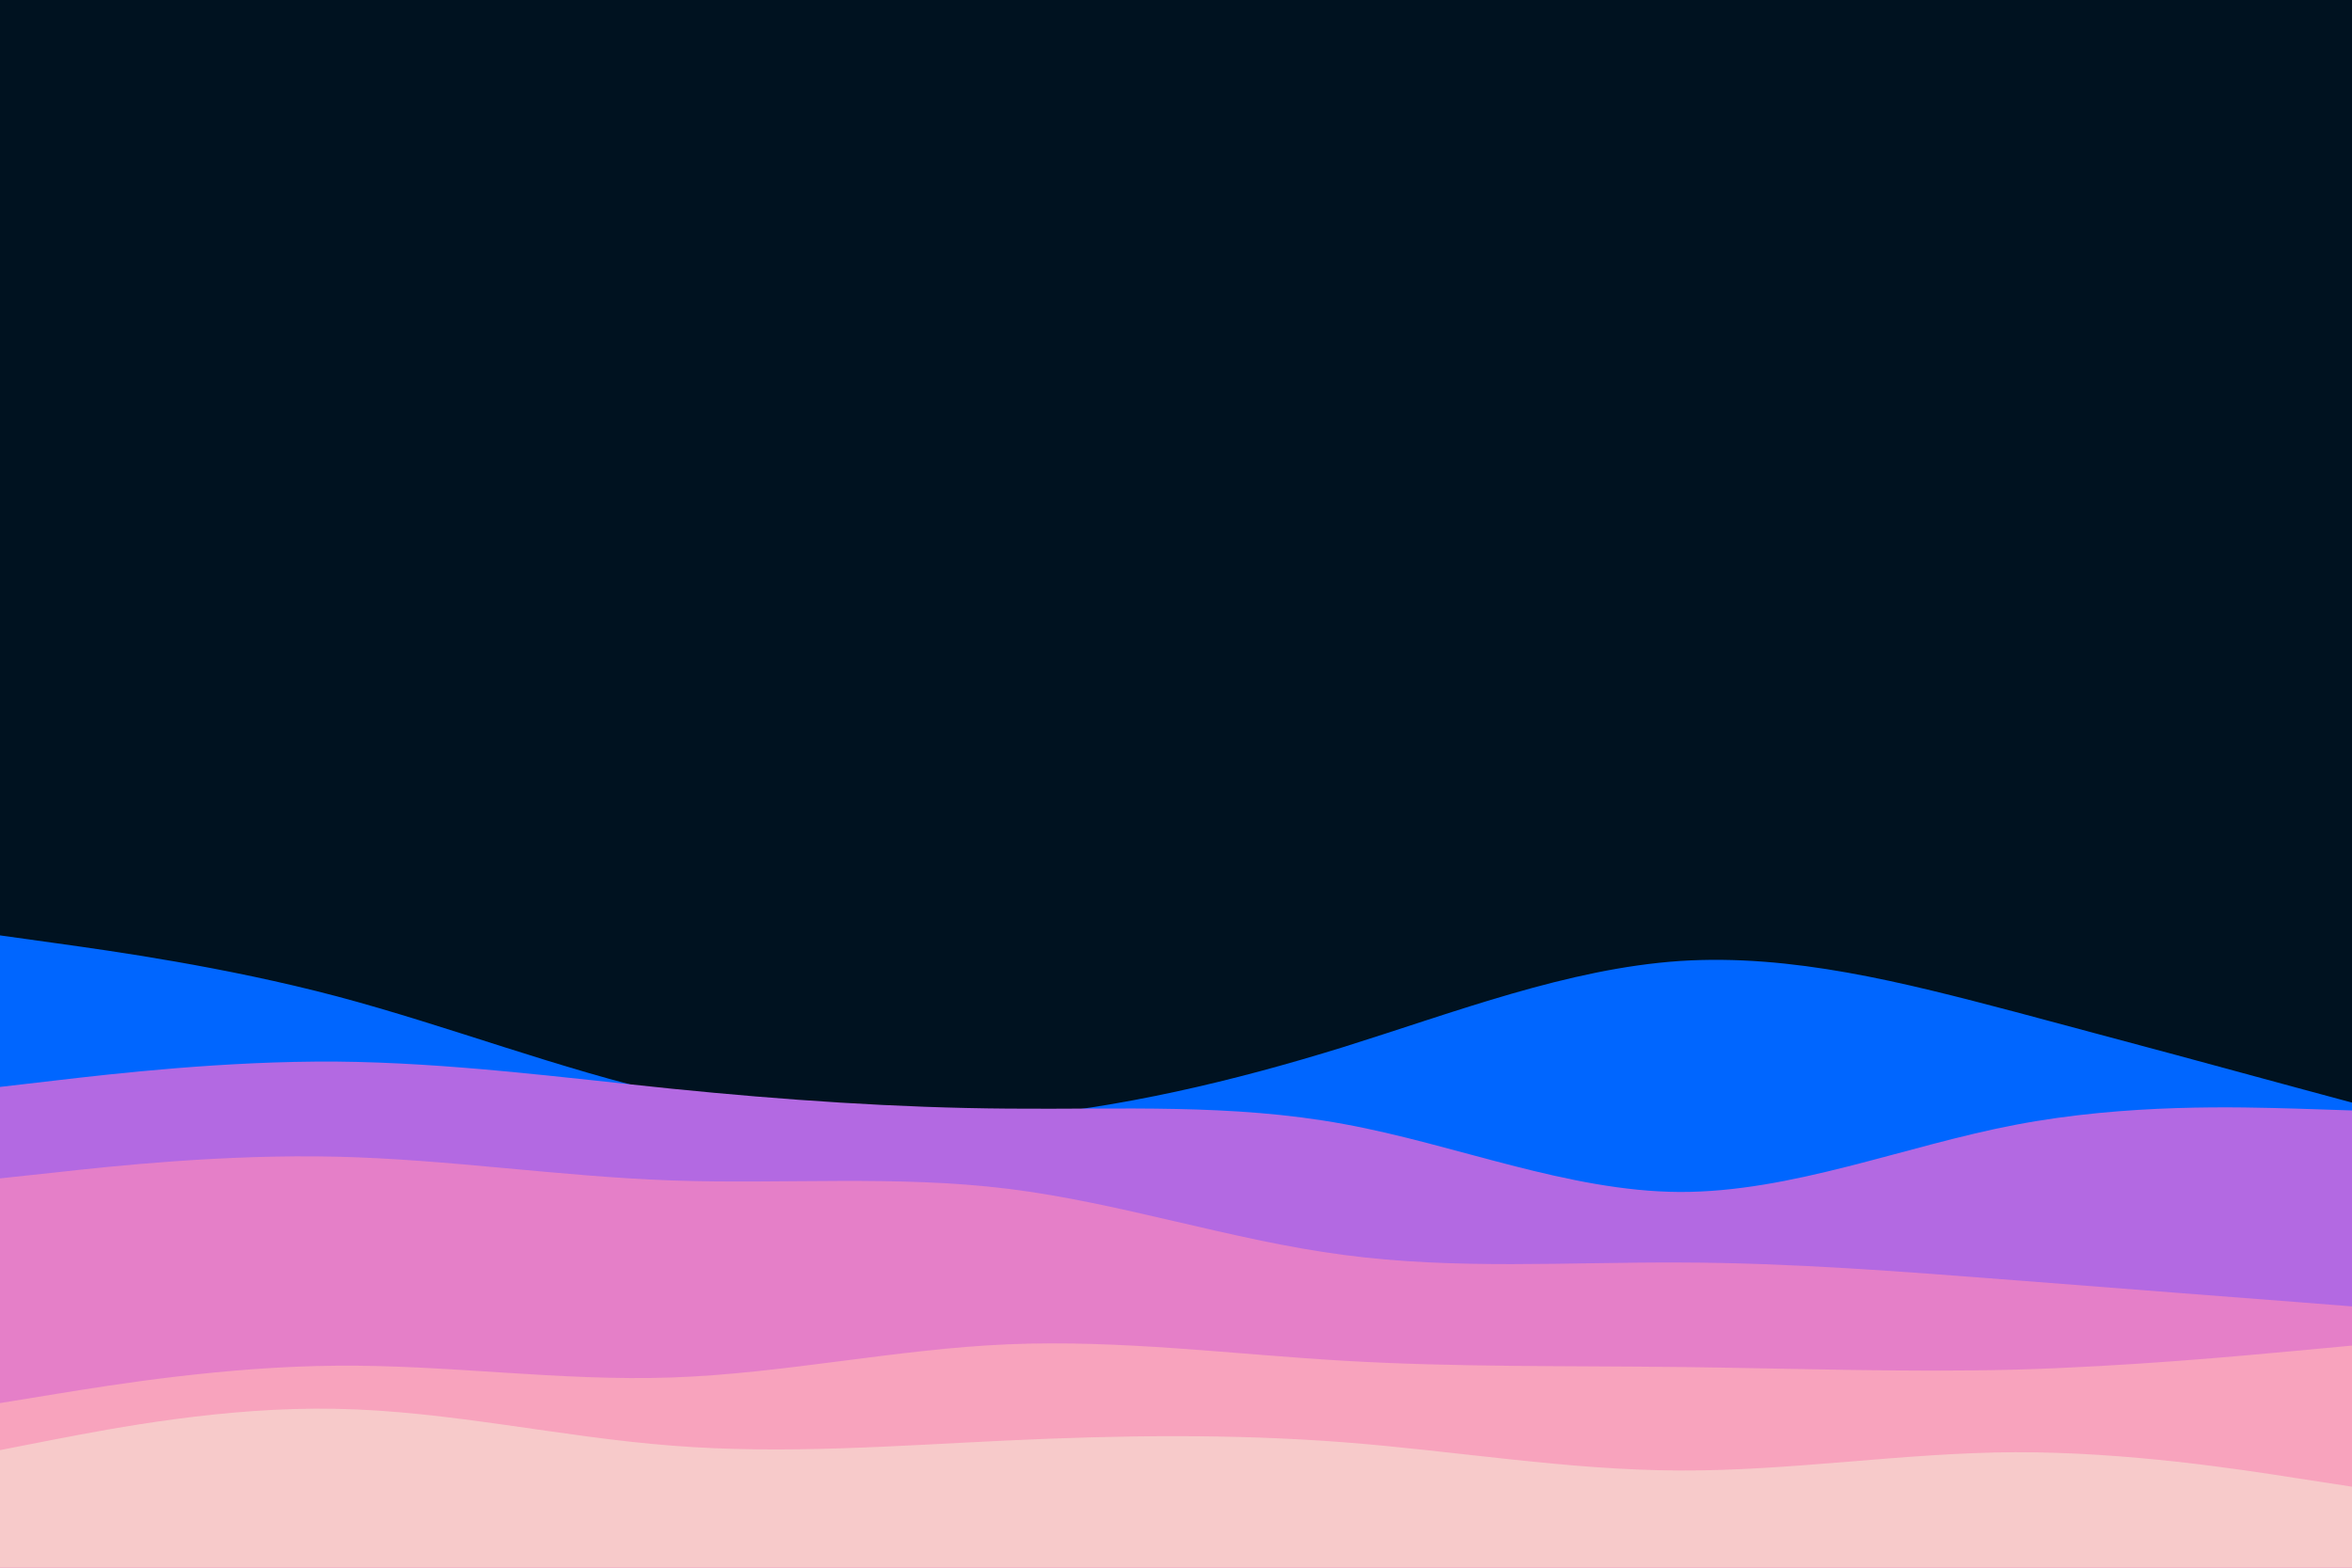 <svg id="visual" viewBox="0 0 900 600" width="900" height="600" xmlns="http://www.w3.org/2000/svg" xmlns:xlink="http://www.w3.org/1999/xlink" version="1.1"><rect x="0" y="0" width="900" height="600" fill="#001220"></rect><path d="M0 358L21.5 361C43 364 86 370 128.8 381.3C171.7 392.7 214.3 409.3 257.2 419C300 428.7 343 431.3 385.8 427.7C428.7 424 471.3 414 514.2 400.7C557 387.3 600 370.7 642.8 367.8C685.7 365 728.3 376 771.2 387.3C814 398.7 857 410.3 878.5 416.2L900 422L900 601L878.5 601C857 601 814 601 771.2 601C728.3 601 685.7 601 642.8 601C600 601 557 601 514.2 601C471.3 601 428.7 601 385.8 601C343 601 300 601 257.2 601C214.3 601 171.7 601 128.8 601C86 601 43 601 21.5 601L0 601Z" fill="#0066ff"></path><path d="M0 416L21.5 413.5C43 411 86 406 128.8 406.3C171.7 406.7 214.3 412.3 257.2 416.7C300 421 343 424 385.8 424.3C428.7 424.7 471.3 422.3 514.2 430.2C557 438 600 456 642.8 456.2C685.7 456.3 728.3 438.7 771.2 430.5C814 422.3 857 423.7 878.5 424.3L900 425L900 601L878.5 601C857 601 814 601 771.2 601C728.3 601 685.7 601 642.8 601C600 601 557 601 514.2 601C471.3 601 428.7 601 385.8 601C343 601 300 601 257.2 601C214.3 601 171.7 601 128.8 601C86 601 43 601 21.5 601L0 601Z" fill="#b369e2"></path><path d="M0 451L21.5 448.7C43 446.3 86 441.7 128.8 442.7C171.7 443.7 214.3 450.3 257.2 451.8C300 453.3 343 449.7 385.8 455C428.7 460.3 471.3 474.7 514.2 480.3C557 486 600 483 642.8 483.2C685.7 483.3 728.3 486.7 771.2 490C814 493.3 857 496.7 878.5 498.3L900 500L900 601L878.5 601C857 601 814 601 771.2 601C728.3 601 685.7 601 642.8 601C600 601 557 601 514.2 601C471.3 601 428.7 601 385.8 601C343 601 300 601 257.2 601C214.3 601 171.7 601 128.8 601C86 601 43 601 21.5 601L0 601Z" fill="#e57fc8"></path><path d="M0 537L21.5 533.5C43 530 86 523 128.8 522.7C171.7 522.3 214.3 528.7 257.2 527.2C300 525.7 343 516.3 385.8 514.5C428.7 512.7 471.3 518.3 514.2 520.8C557 523.3 600 522.7 642.8 523.2C685.7 523.7 728.3 525.3 771.2 524.2C814 523 857 519 878.5 517L900 515L900 601L878.5 601C857 601 814 601 771.2 601C728.3 601 685.7 601 642.8 601C600 601 557 601 514.2 601C471.3 601 428.7 601 385.8 601C343 601 300 601 257.2 601C214.3 601 171.7 601 128.8 601C86 601 43 601 21.5 601L0 601Z" fill="#f8a3bd"></path><path d="M0 555L21.5 550.8C43 546.7 86 538.3 128.8 539.2C171.7 540 214.3 550 257.2 553.3C300 556.7 343 553.3 385.8 551.3C428.7 549.3 471.3 548.7 514.2 552C557 555.3 600 562.7 642.8 562.8C685.7 563 728.3 556 771.2 555.8C814 555.7 857 562.3 878.5 565.7L900 569L900 601L878.5 601C857 601 814 601 771.2 601C728.3 601 685.7 601 642.8 601C600 601 557 601 514.2 601C471.3 601 428.7 601 385.8 601C343 601 300 601 257.2 601C214.3 601 171.7 601 128.8 601C86 601 43 601 21.5 601L0 601Z" fill="#f7caca"></path></svg>